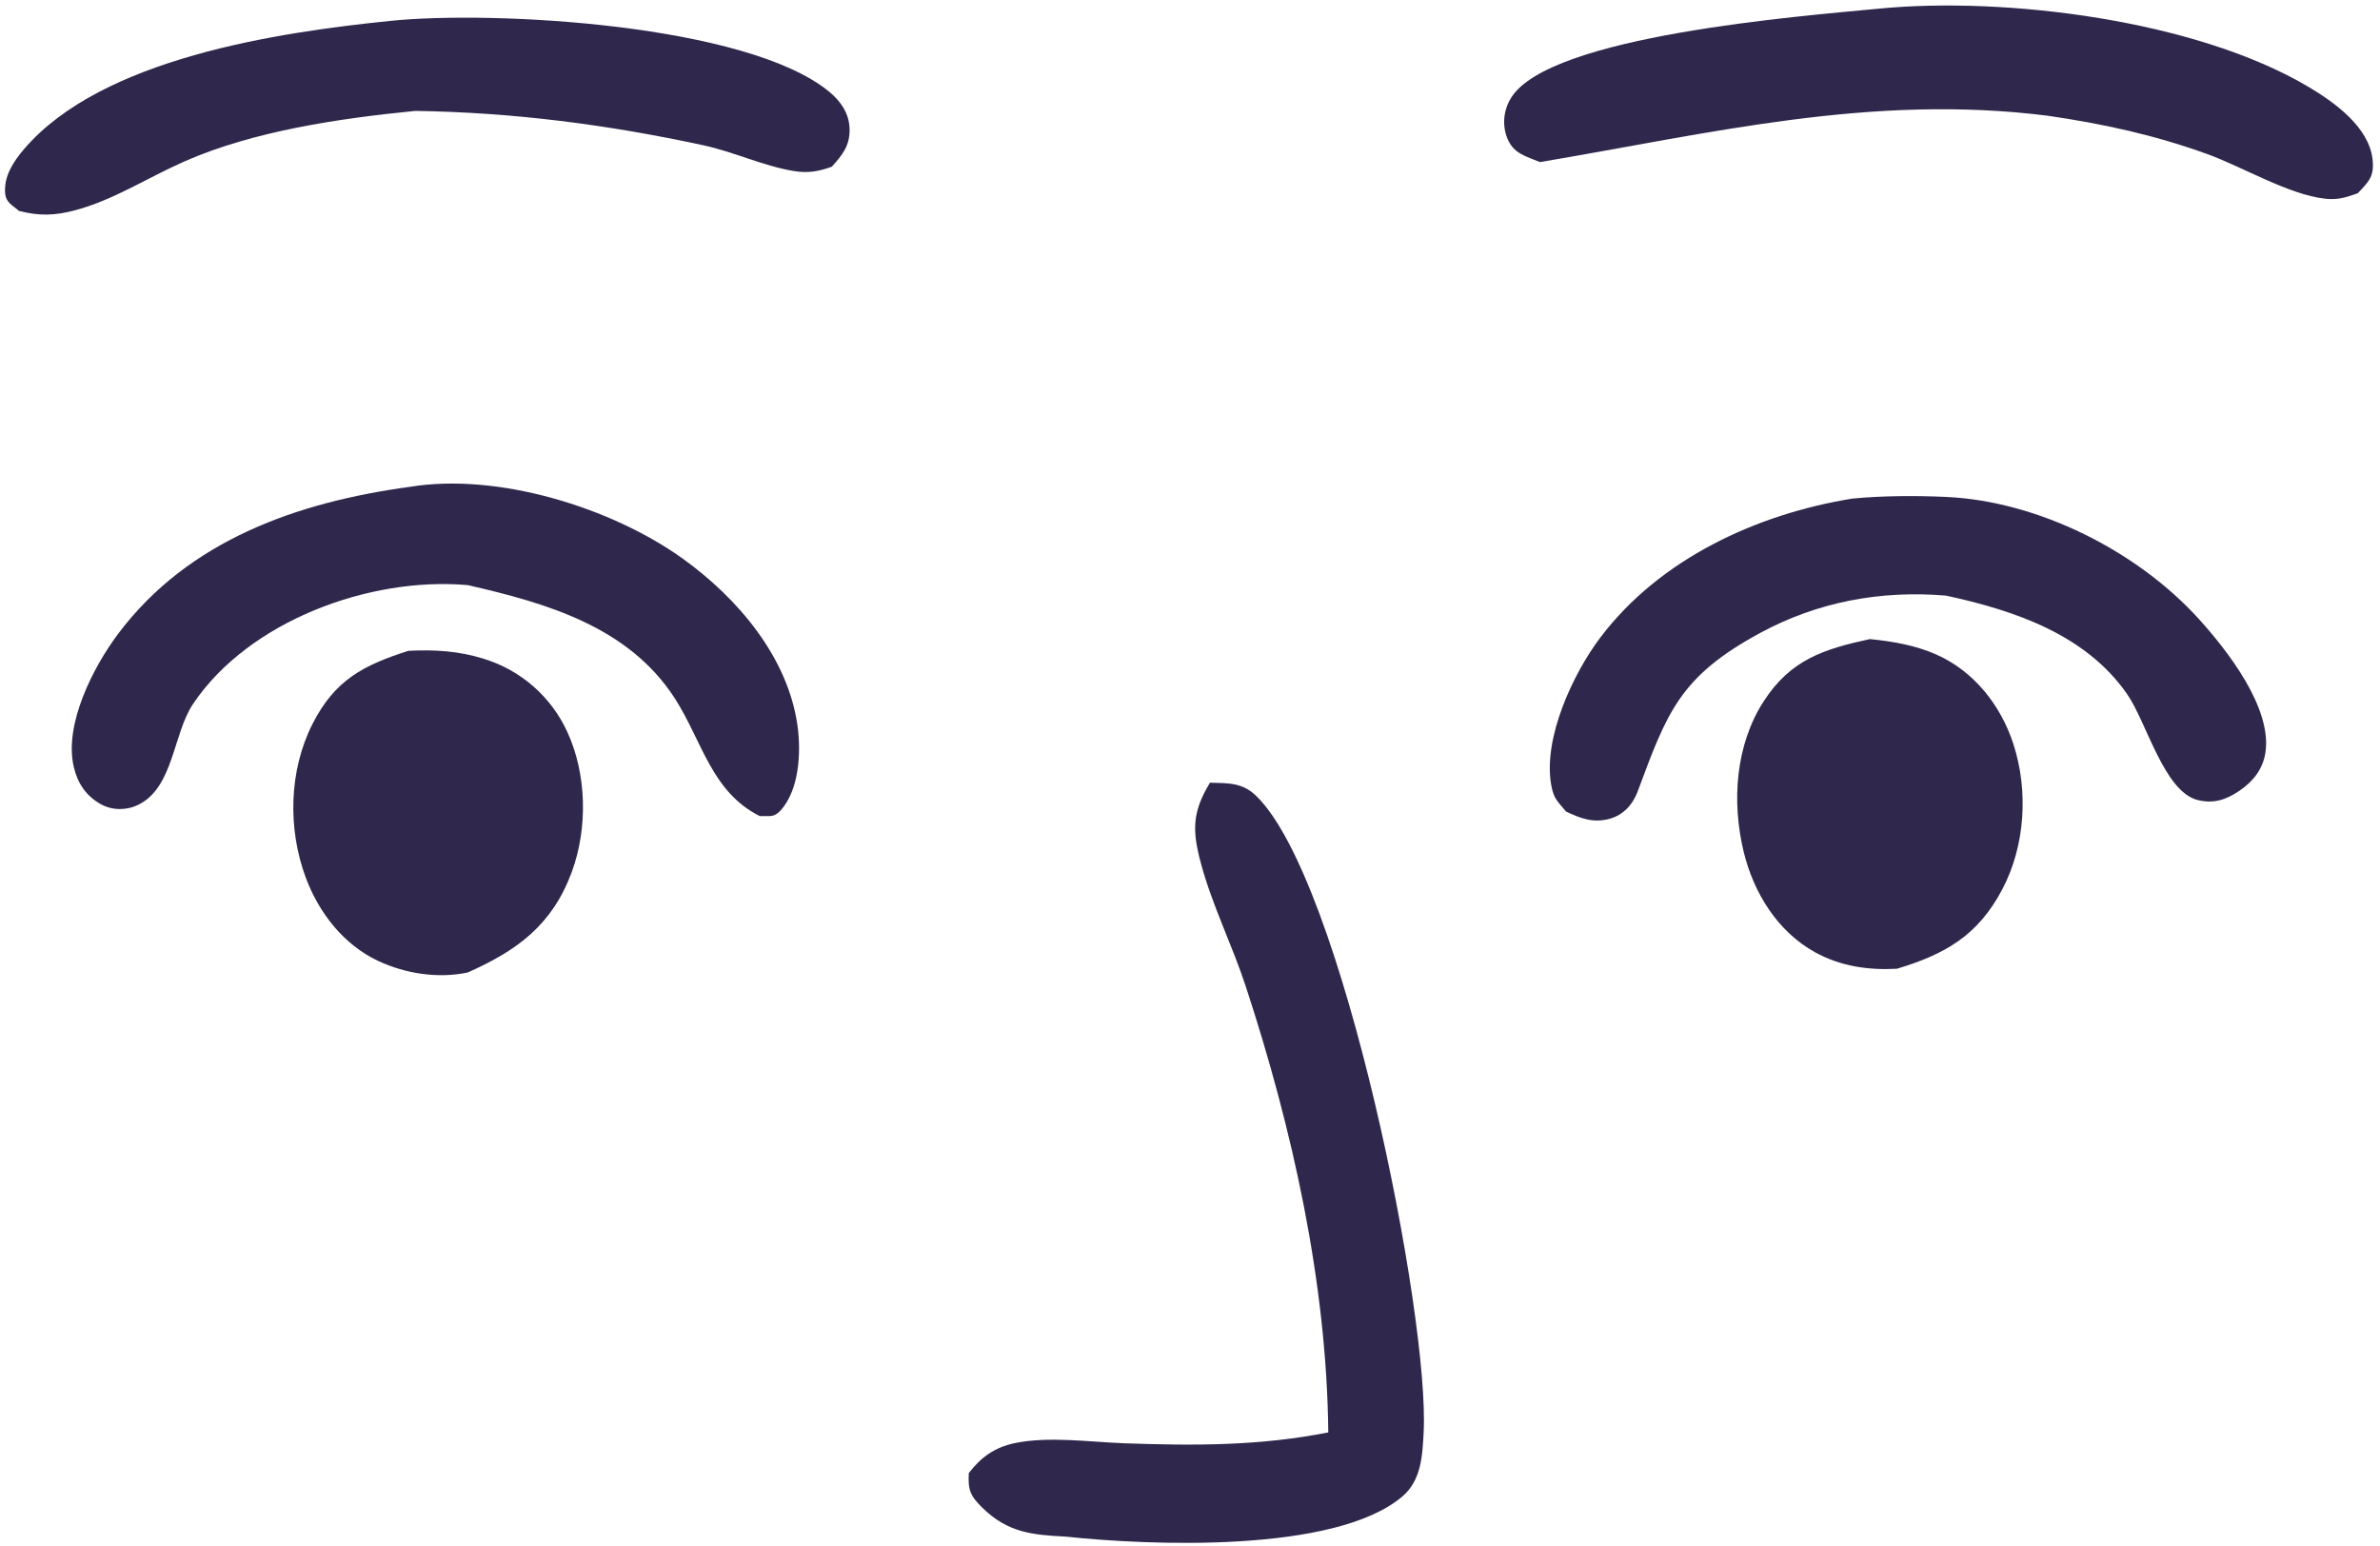 <svg width="194" height="126" viewBox="0 0 194 126" fill="none" xmlns="http://www.w3.org/2000/svg">
<path d="M98.63 63.801C100.113 63.843 101.262 63.778 102.398 64.879C109.442 71.705 116.543 107.307 116.045 116.764C115.945 118.665 115.857 120.676 114.298 121.995C108.798 126.647 93.573 125.975 86.879 125.258C84.127 125.12 82.149 124.931 80.077 122.906C79.074 121.926 78.898 121.441 78.968 120.076C79.979 118.77 81.08 117.982 82.712 117.638C85.477 117.055 88.86 117.55 91.68 117.65C97.357 117.851 102.687 117.869 108.272 116.762C108.145 104.549 105.355 92.032 101.556 80.436C100.444 77.04 98.808 73.802 97.882 70.347C97.167 67.682 97.181 66.183 98.63 63.801Z" fill="#2F284C"/>
<path d="M33.421 39.683C40.569 38.507 49.874 41.373 55.686 45.561C60.135 48.766 64.245 53.588 65.011 59.189C65.303 61.324 65.154 64.363 63.644 66.048C63.077 66.681 62.716 66.492 61.936 66.526C58.005 64.564 57.239 60.427 55.043 56.986C51.274 51.081 44.536 49.164 38.138 47.697C30.157 46.985 20.291 50.609 15.744 57.371C14.088 59.832 14.162 64.201 11.254 65.61C10.298 66.073 9.14 66.071 8.207 65.547C6.998 64.867 6.319 63.832 6.011 62.505C5.201 59.02 7.63 54.325 9.633 51.661C15.382 44.01 24.289 40.923 33.421 39.683Z" fill="#2F284C"/>
<path d="M150.98 40.643C153.457 40.407 156.145 40.394 158.63 40.507C166.149 40.847 174.223 44.925 179.232 50.455C181.574 53.041 185.2 57.696 184.664 61.326C184.464 62.684 183.659 63.699 182.557 64.449C181.467 65.19 180.453 65.54 179.136 65.213C176.407 64.535 174.979 58.892 173.414 56.621C170.028 51.705 164.172 49.751 158.615 48.55C153.309 48.107 148.178 49.049 143.473 51.596C136.856 55.178 135.874 58.137 133.48 64.546C133.086 65.601 132.3 66.446 131.189 66.749C129.869 67.108 128.814 66.709 127.648 66.149C126.938 65.282 126.644 65.125 126.441 63.973C125.771 60.179 128.201 54.95 130.431 51.99C135.279 45.556 143.193 41.904 150.98 40.643Z" fill="#2F284C"/>
<path d="M153.113 0.708C163.521 -0.309 179.11 1.654 188.257 7.132C190.317 8.366 193.111 10.368 193.396 13.005C193.548 14.415 193.059 14.824 192.187 15.755C191.203 16.094 190.573 16.313 189.513 16.196C186.558 15.869 182.772 13.588 179.891 12.548C175.592 10.997 171.398 10.084 166.882 9.43C152.538 7.628 139.508 10.854 125.532 13.213C124.383 12.734 123.364 12.538 122.859 11.257C122.426 10.162 122.562 8.956 123.18 7.964C126.338 2.888 146.773 1.323 153.113 0.708Z" fill="#2F284C"/>
<path d="M31.829 1.701C40.259 0.837 60.917 1.971 67.596 7.481C68.537 8.258 69.222 9.251 69.252 10.511C69.284 11.88 68.66 12.638 67.803 13.588C66.718 13.989 65.811 14.131 64.653 13.934C62.184 13.515 59.81 12.378 57.339 11.844C49.539 10.158 41.821 9.159 33.844 9.04C27.7 9.651 20.687 10.665 15.001 13.173C12.058 14.471 9.24 16.315 6.113 17.143C4.464 17.58 3.188 17.617 1.548 17.193C1.022 16.727 0.488 16.52 0.42 15.772C0.295 14.384 1.094 13.165 1.958 12.155C8.31 4.728 22.719 2.628 31.829 1.701Z" fill="#2F284C"/>
<path d="M33.291 53.051C35.449 52.946 37.403 53.057 39.48 53.716C39.849 53.831 40.211 53.964 40.566 54.116C40.921 54.269 41.266 54.439 41.603 54.628C41.94 54.817 42.267 55.023 42.582 55.246C42.897 55.469 43.2 55.708 43.49 55.963C43.78 56.218 44.056 56.487 44.318 56.771C44.58 57.055 44.826 57.352 45.057 57.661C45.288 57.971 45.502 58.292 45.699 58.624C45.896 58.957 46.075 59.298 46.236 59.649C47.832 63.091 47.919 67.511 46.615 71.058C45.025 75.381 42.194 77.465 38.118 79.275C35.701 79.779 33.066 79.375 30.837 78.335C28.016 77.018 25.999 74.42 24.928 71.55C23.444 67.574 23.54 62.821 25.473 59.013C27.286 55.44 29.601 54.229 33.291 53.051Z" fill="#2F284C"/>
<path d="M152.422 52.095C154.287 52.284 156.094 52.587 157.823 53.349C160.904 54.707 163.101 57.503 164.121 60.663C165.35 64.47 165.086 68.942 163.21 72.497C161.23 76.252 158.569 77.778 154.63 78.967C152.286 79.096 150.027 78.769 147.947 77.622C144.878 75.929 142.938 72.763 142.13 69.426C141.144 65.358 141.458 60.724 143.772 57.153C145.954 53.785 148.64 52.91 152.422 52.095Z" fill="#2F284C"/>
</svg>
